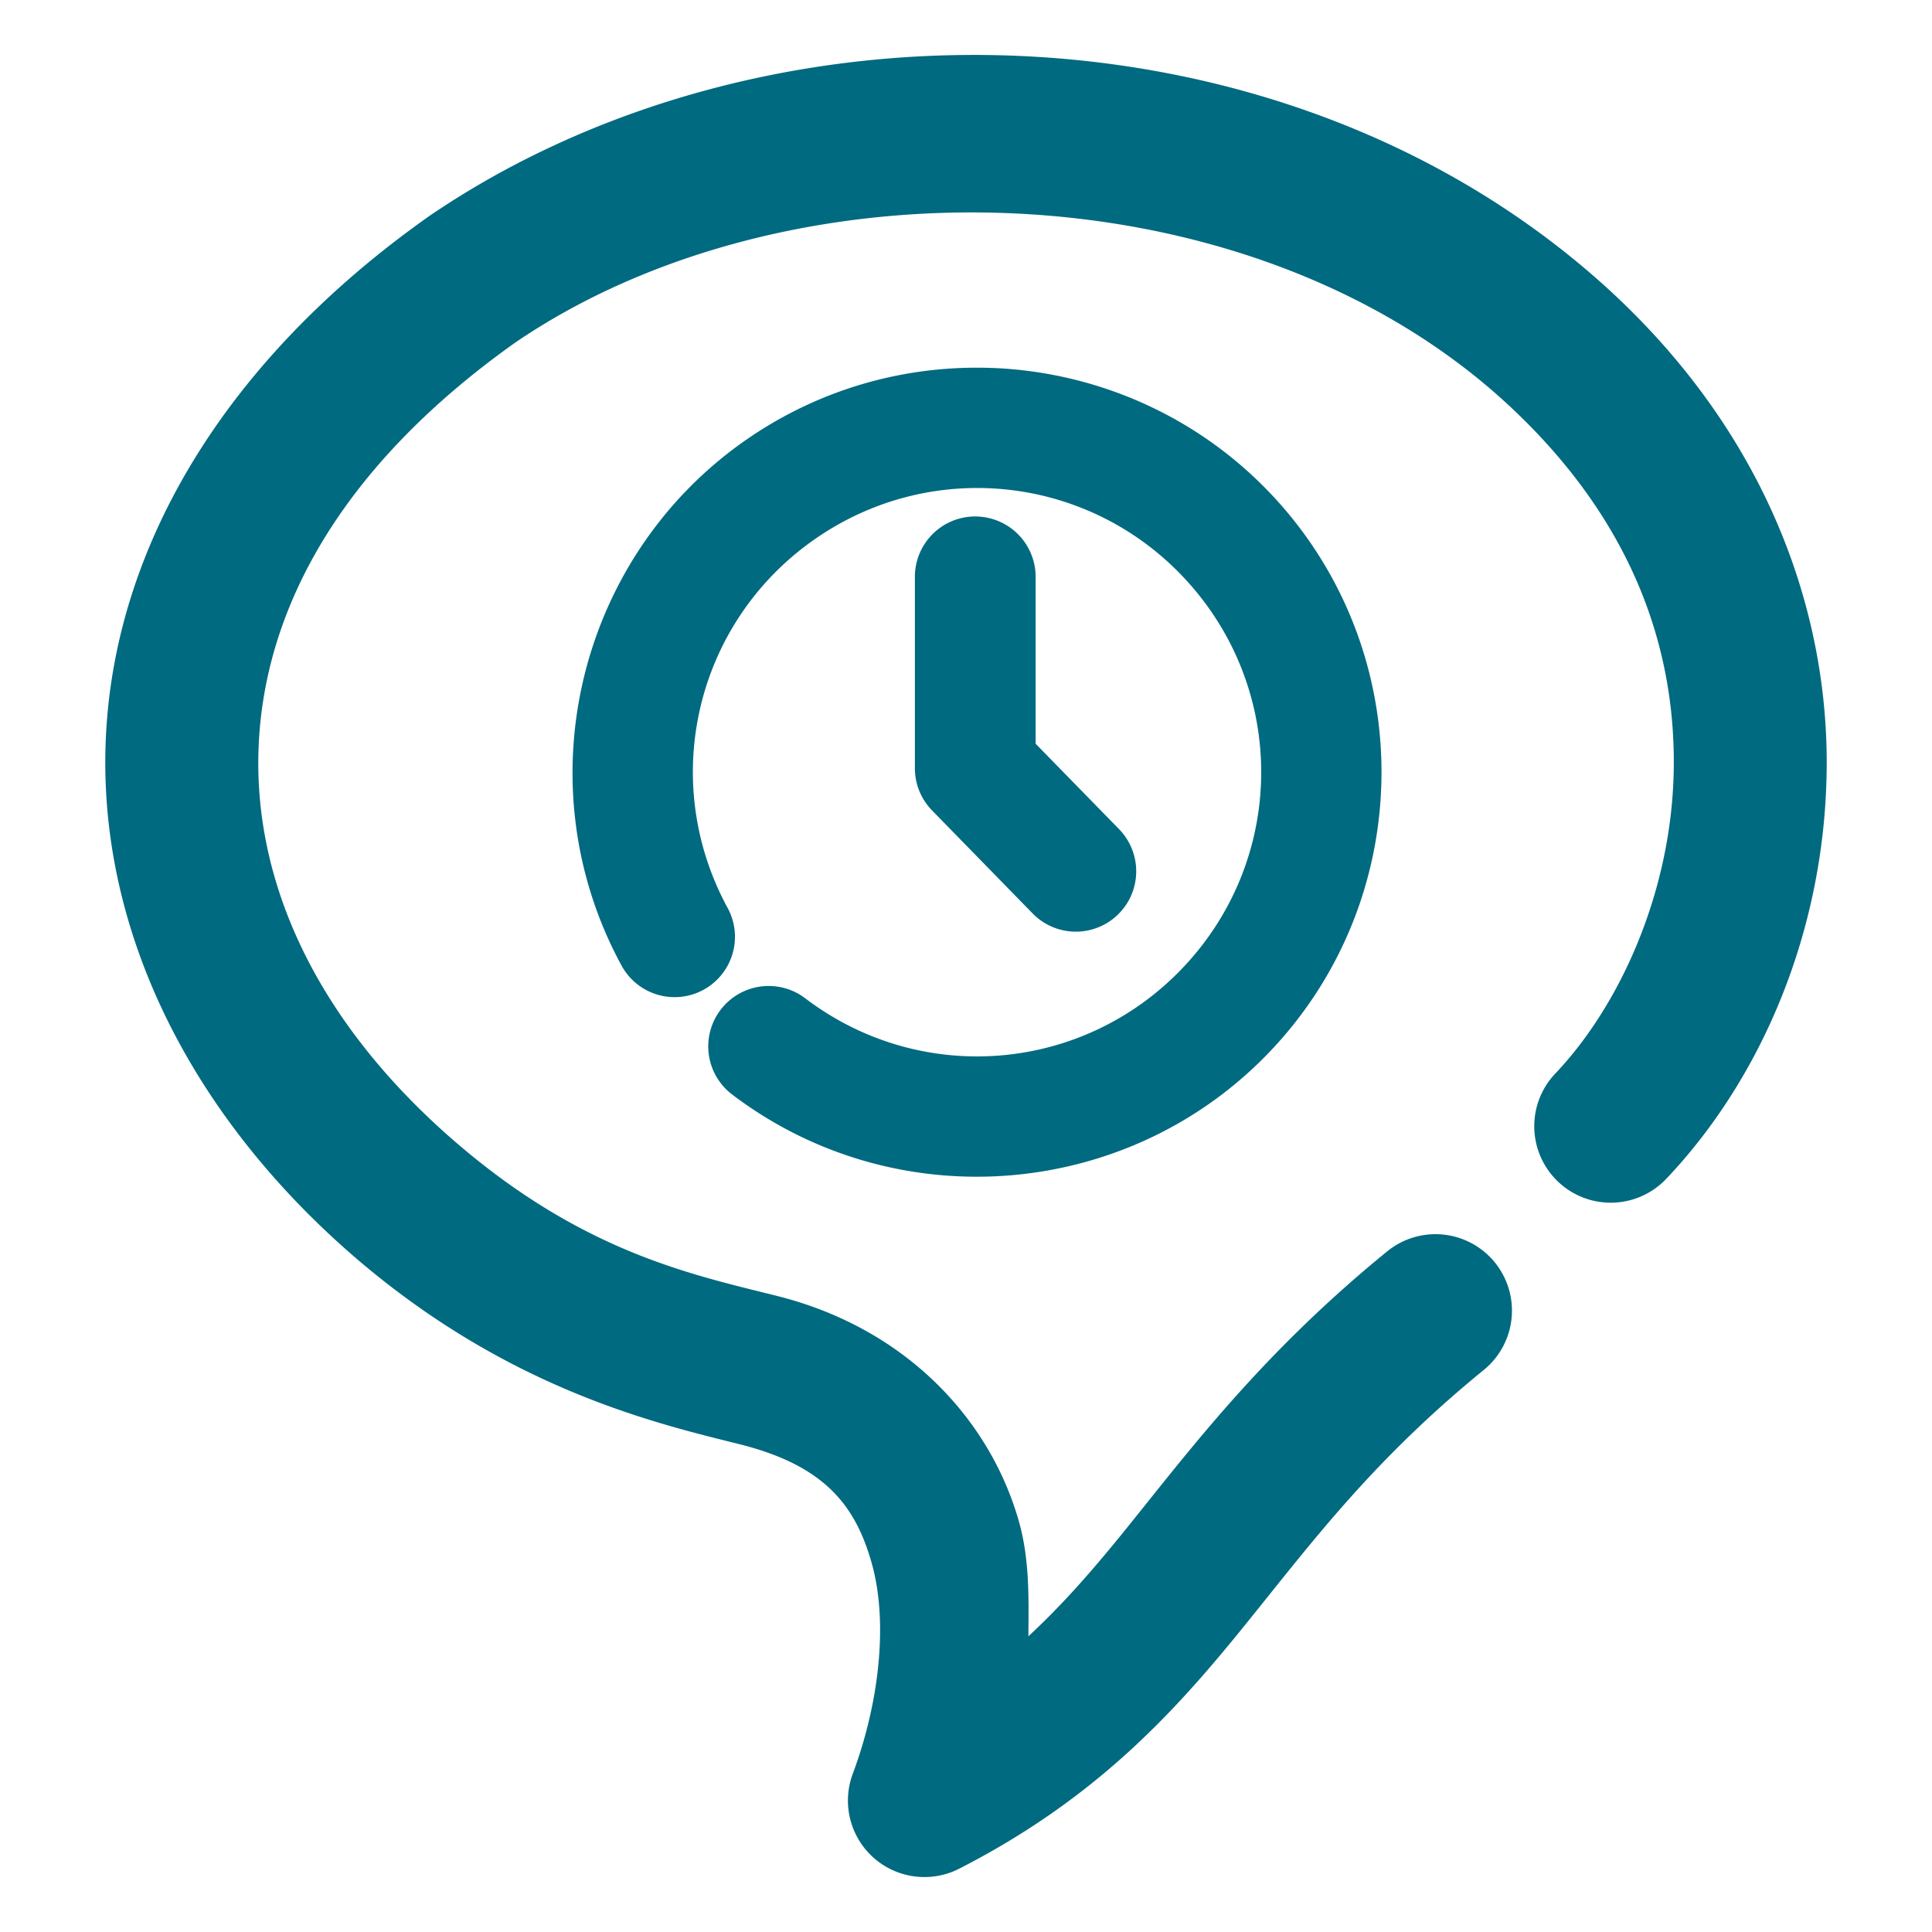 <svg xmlns="http://www.w3.org/2000/svg" width="48" height="48">
	<path d="M 23.41,1.377 C 18.815,1.517 14.296,2.883 10.635,5.388 a 1.9,1.9 0 0 0 -0.027,0.02 C 5.613,8.953 2.911,13.504 2.639,18.156 2.367,22.808 4.521,27.369 8.465,30.926 a 1.9,1.9 0 0 0 0.002,0.002 c 3.935,3.537 7.778,4.422 9.93,4.959 2.099,0.533 2.858,1.52 3.262,2.955 0.404,1.437 0.2,3.426 -0.473,5.23 a 1.9,1.9 0 0 0 2.645,2.355 c 3.328,-1.702 5.272,-3.805 6.973,-5.896 1.701,-2.092 3.211,-4.173 6.061,-6.496 a 1.9,1.9 0 0 0 0.271,-2.674 1.9,1.9 0 0 0 -2.672,-0.271 c -3.207,2.615 -4.998,5.063 -6.609,7.045 -0.76,0.935 -1.478,1.752 -2.305,2.518 0.008,-0.951 0.03,-1.907 -0.232,-2.84 -0.712,-2.529 -2.786,-4.799 -5.994,-5.611 a 1.9,1.9 0 0 0 -0.006,-0.002 c -2.246,-0.56 -5.018,-1.141 -8.307,-4.096 l -0.002,-0.002 C 7.739,25.154 6.238,21.731 6.434,18.379 6.629,15.031 8.514,11.562 12.787,8.521 c 6.772,-4.63 18.058,-4.418 24.516,1.383 3.231,2.913 4.322,6.149 4.281,9.188 -0.041,3.039 -1.33,5.883 -2.943,7.58 a 1.9,1.9 0 0 0 0.068,2.686 1.9,1.9 0 0 0 2.686,-0.068 c 2.338,-2.459 3.934,-6.106 3.988,-10.146 0.054,-4.04 -1.551,-8.469 -5.535,-12.061 a 1.9,1.9 0 0 0 -0.002,-0.002 C 35.85,3.489 30.639,1.633 25.381,1.392 24.724,1.362 24.067,1.357 23.41,1.377 Z m 1.254,7.766 c -2.107,-0.084 -4.252,0.491 -6.1,1.766 -1.056,0.728 -1.931,1.63 -2.613,2.641 -2.046,3.033 -2.347,7.062 -0.508,10.441 a 1.5,1.5 84.988 0 0 2.035,0.6 1.5,1.5 84.988 0 0 0.6,-2.033 c -1.731,-3.18 -0.789,-7.123 2.191,-9.18 2.98,-2.056 6.998,-1.536 9.357,1.211 2.359,2.747 2.264,6.798 -0.219,9.434 -2.483,2.635 -6.52,2.97 -9.402,0.779 a 1.5,1.5 84.988 0 0 -2.102,0.287 1.5,1.5 84.988 0 0 0.285,2.102 c 4.084,3.104 9.887,2.625 13.404,-1.109 C 35.111,22.346 35.245,16.526 31.902,12.634 30.022,10.445 27.373,9.25 24.664,9.142 Z m -0.434,3.688 a 1.5,1.5 0 0 0 -1.5,1.5 v 4.756 a 1.5,1.5 0 0 0 0.428,1.049 l 2.498,2.559 a 1.5,1.5 0 0 0 2.121,0.025 1.5,1.5 0 0 0 0.025,-2.121 l -2.072,-2.121 v -4.146 a 1.5,1.5 0 0 0 -1.5,-1.5 z" fill="#006A80"/>
</svg>
